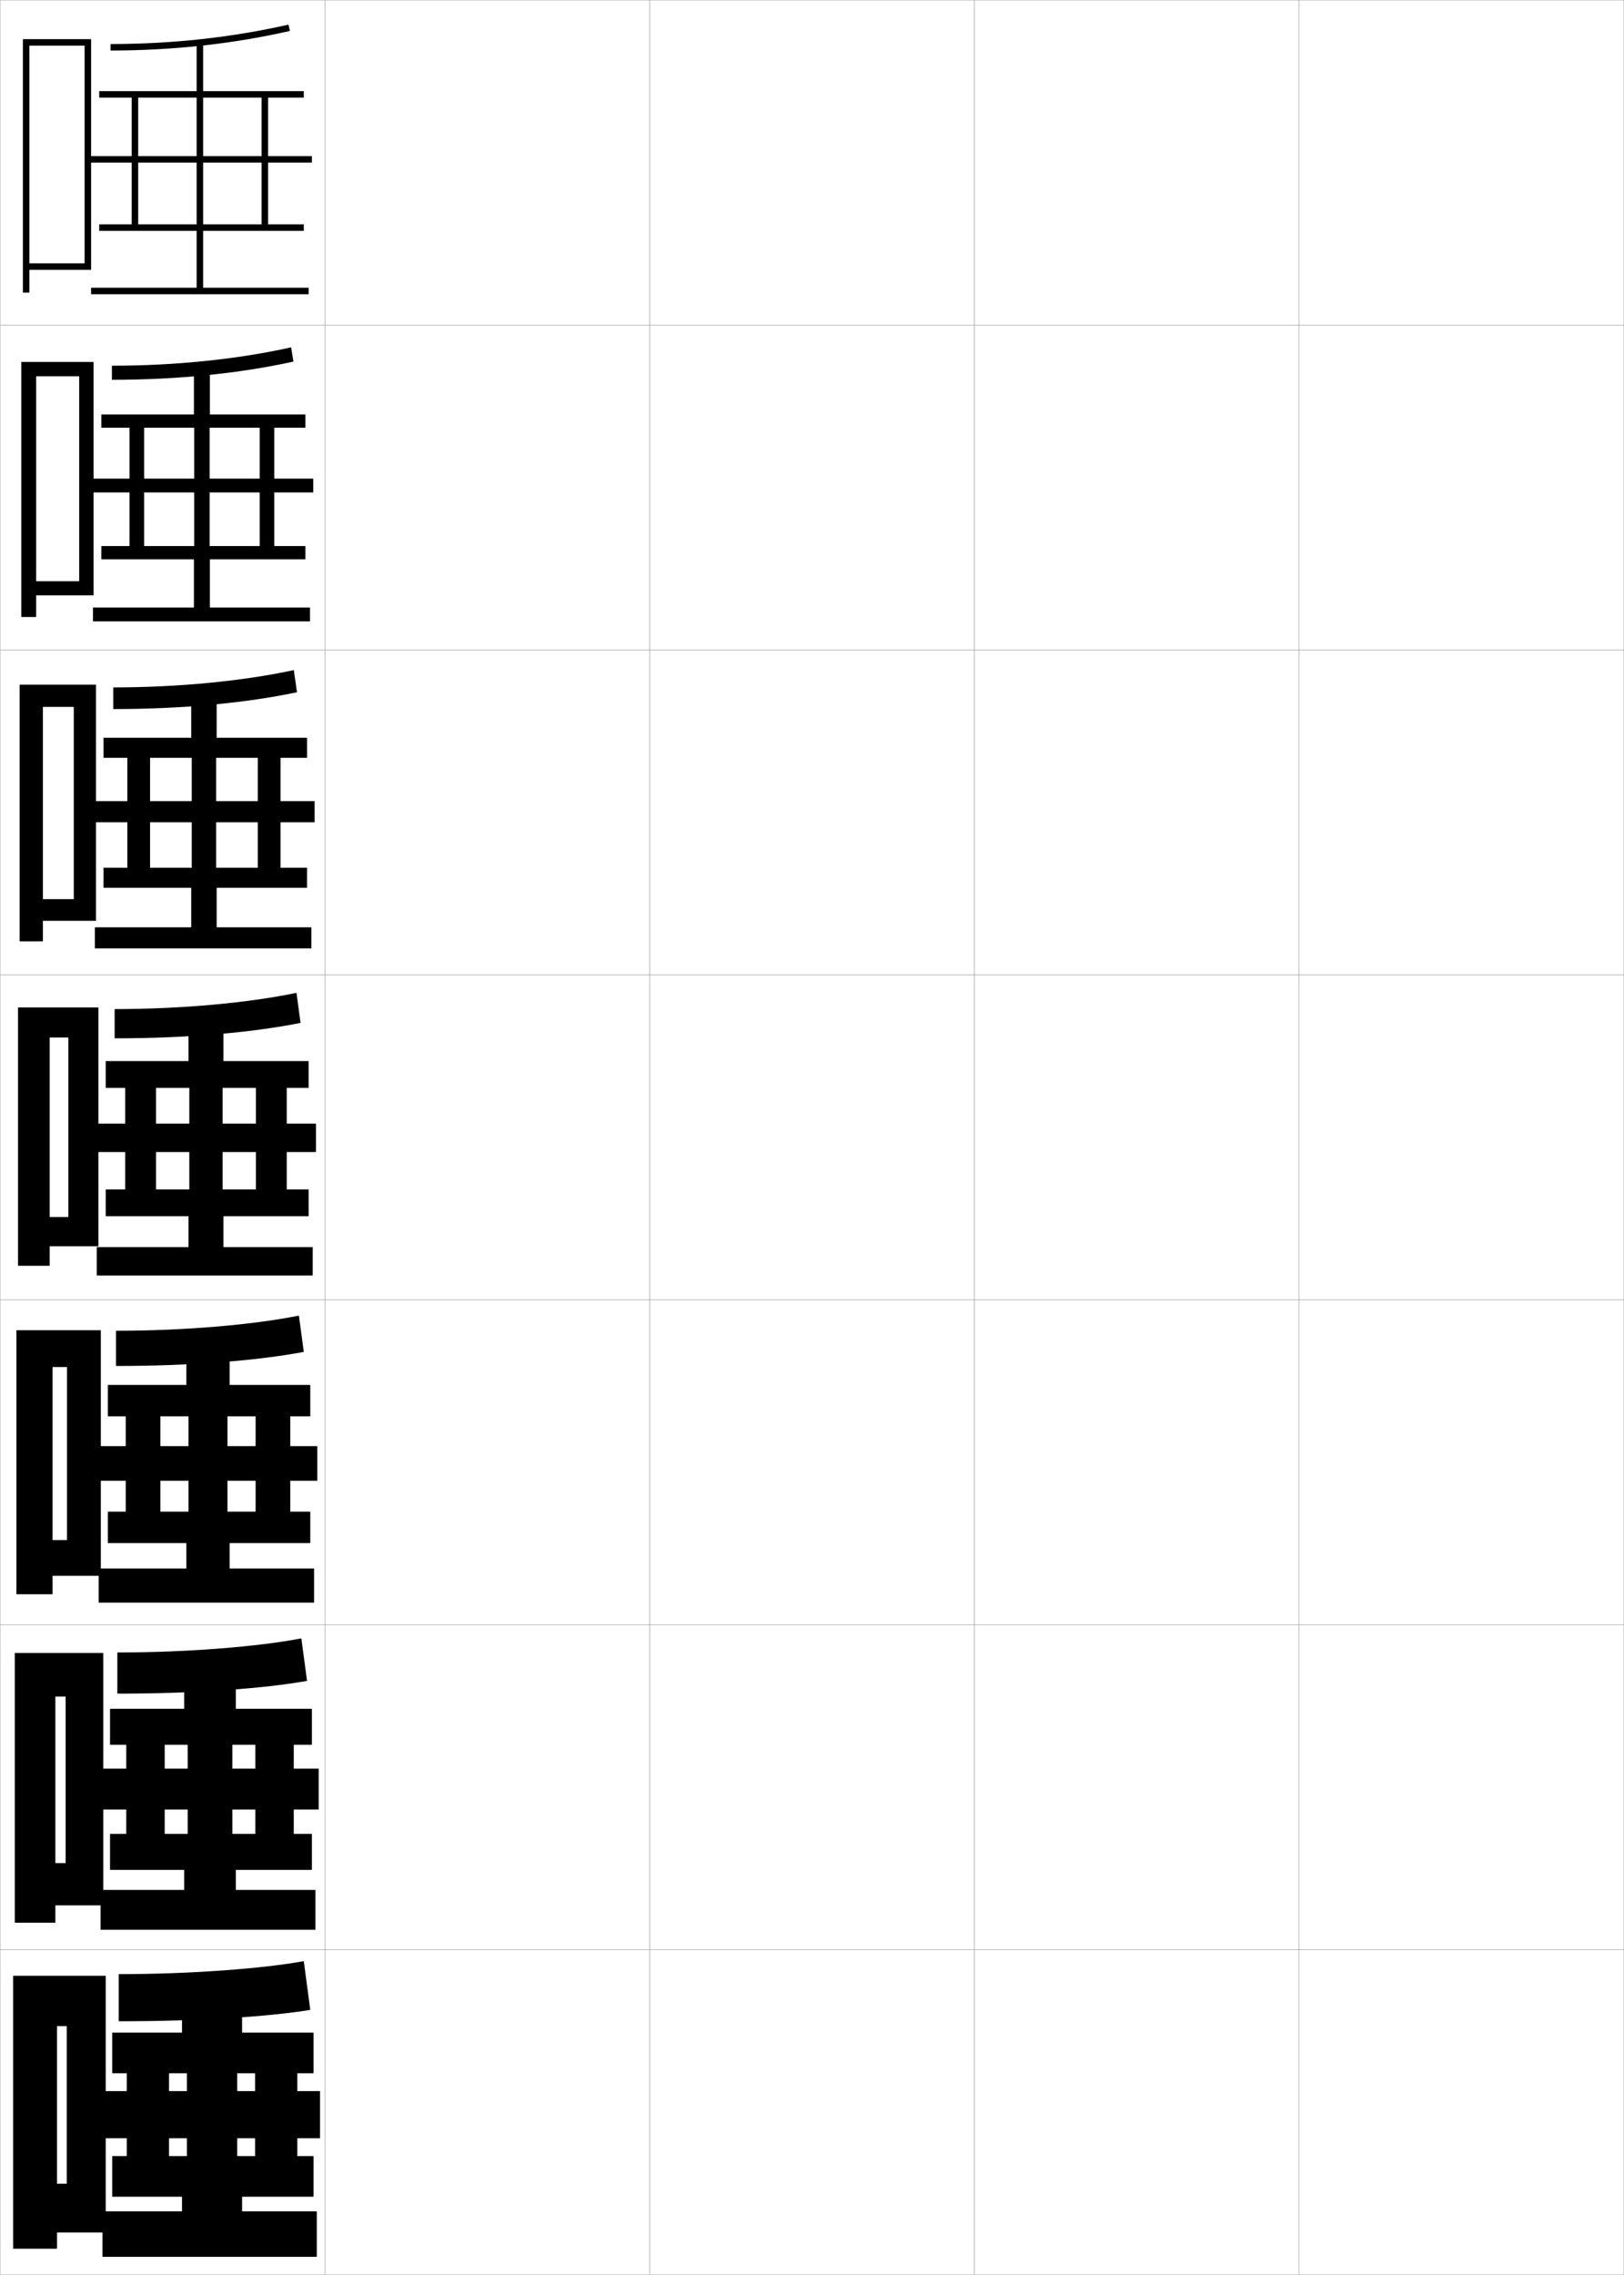 <?xml version="1.0" encoding="utf-8"?>
<!-- Generator: Adobe Illustrator 11 Build 225, SVG Export Plug-In . SVG Version: 6.0.0 Build 78)  -->
<!DOCTYPE svg PUBLIC "-//W3C//DTD SVG 1.0//EN"    "http://www.w3.org/TR/2001/REC-SVG-20010904/DTD/svg10.dtd">
<svg  xmlns="http://www.w3.org/2000/svg" xmlns:xlink="http://www.w3.org/1999/xlink" xmlns:a="http://ns.adobe.com/AdobeSVGViewerExtensions/3.0/"
	 width="500.1" height="700.1" viewBox="0 0 500.1 700.1"
	 overflow="visible" enable-background="new 0 0 500.1 700.1" xml:space="preserve">
		<g id="glyphs">
			<g>
				<rect x="0.05" y="0.05" fill="none" stroke="#999999" stroke-width="0.1" width="100" height="100"/> 
				<rect x="0.05" y="100.05" fill="none" stroke="#999999" stroke-width="0.1" width="100" height="100"/> 
				<rect x="0.05" y="200.05" fill="none" stroke="#999999" stroke-width="0.1" width="100" height="100"/> 
				<rect x="0.05" y="300.05" fill="none" stroke="#999999" stroke-width="0.1" width="100" height="100"/> 
				<rect x="0.05" y="400.05" fill="none" stroke="#999999" stroke-width="0.1" width="100" height="100"/> 
				<rect x="0.05" y="500.05" fill="none" stroke="#999999" stroke-width="0.1" width="100" height="100"/> 
				<rect x="0.05" y="600.05" fill="none" stroke="#999999" stroke-width="0.1" width="100" height="100"/> 
				<rect x="100.05" y="0.05" fill="none" stroke="#999999" stroke-width="0.1" width="100" height="100"/> 
				<rect x="100.05" y="100.05" fill="none" stroke="#999999" stroke-width="0.1" width="100" height="100"/> 
				<rect x="100.05" y="200.05" fill="none" stroke="#999999" stroke-width="0.1" width="100" height="100"/> 
				<rect x="100.05" y="300.05" fill="none" stroke="#999999" stroke-width="0.1" width="100" height="100"/> 
				<rect x="100.05" y="400.05" fill="none" stroke="#999999" stroke-width="0.1" width="100" height="100"/> 
				<rect x="100.05" y="500.05" fill="none" stroke="#999999" stroke-width="0.1" width="100" height="100"/> 
				<rect x="100.05" y="600.05" fill="none" stroke="#999999" stroke-width="0.1" width="100" height="100"/> 
				<rect x="200.05" y="0.05" fill="none" stroke="#999999" stroke-width="0.1" width="100" height="100"/> 
				<rect x="200.05" y="100.05" fill="none" stroke="#999999" stroke-width="0.1" width="100" height="100"/> 
				<rect x="200.05" y="200.05" fill="none" stroke="#999999" stroke-width="0.1" width="100" height="100"/> 
				<rect x="200.05" y="300.05" fill="none" stroke="#999999" stroke-width="0.1" width="100" height="100"/> 
				<rect x="200.05" y="400.05" fill="none" stroke="#999999" stroke-width="0.1" width="100" height="100"/> 
				<rect x="200.05" y="500.05" fill="none" stroke="#999999" stroke-width="0.1" width="100" height="100"/> 
				<rect x="200.05" y="600.05" fill="none" stroke="#999999" stroke-width="0.1" width="100" height="100"/> 
				<rect x="300.05" y="0.05" fill="none" stroke="#999999" stroke-width="0.1" width="100" height="100"/> 
				<rect x="300.05" y="100.05" fill="none" stroke="#999999" stroke-width="0.1" width="100" height="100"/> 
				<rect x="300.05" y="200.05" fill="none" stroke="#999999" stroke-width="0.1" width="100" height="100"/> 
				<rect x="300.05" y="300.05" fill="none" stroke="#999999" stroke-width="0.1" width="100" height="100"/> 
				<rect x="300.05" y="400.05" fill="none" stroke="#999999" stroke-width="0.1" width="100" height="100"/> 
				<rect x="300.05" y="500.05" fill="none" stroke="#999999" stroke-width="0.1" width="100" height="100"/> 
				<rect x="300.05" y="600.05" fill="none" stroke="#999999" stroke-width="0.1" width="100" height="100"/> 
				<rect x="400.05" y="0.05" fill="none" stroke="#999999" stroke-width="0.1" width="100" height="100"/> 
				<rect x="400.05" y="100.05" fill="none" stroke="#999999" stroke-width="0.1" width="100" height="100"/> 
				<rect x="400.05" y="200.05" fill="none" stroke="#999999" stroke-width="0.1" width="100" height="100"/> 
				<rect x="400.05" y="300.05" fill="none" stroke="#999999" stroke-width="0.1" width="100" height="100"/> 
				<rect x="400.05" y="400.05" fill="none" stroke="#999999" stroke-width="0.1" width="100" height="100"/> 
				<rect x="400.05" y="500.05" fill="none" stroke="#999999" stroke-width="0.1" width="100" height="100"/> 
				<rect x="400.05" y="600.05" fill="none" stroke="#999999" stroke-width="0.1" width="100" height="100"/> 
			</g>
			<g>
				<g>
					<path d="M34.05,13.55v2c19.051,0,37.631-2.027,55.222-6.025L88.828,7.575
						C71.382,11.54,52.952,13.55,34.05,13.55z"/>
					<polygon points="80.55,30.05 80.55,48.05 27.05,48.05 27.05,50.05 
						80.55,50.05 80.55,69.05 82.55,69.05 82.55,50.05 96.05,50.05 
						96.05,48.05 82.55,48.05 82.55,30.05 93.55,30.05 93.55,28.05 
						62.55,28.05 62.55,13.05 60.55,13.05 60.55,28.05 30.55,28.05 
						30.55,30.05 40.55,30.05 40.55,69.05 42.55,69.05 42.55,30.05 
						60.55,30.05 60.55,69.05 30.55,69.05 30.55,71.05 60.55,71.05 
						60.55,88.55 28.05,88.55 28.05,90.55 95.05,90.55 95.05,88.55 
						62.55,88.55 62.55,71.05 93.55,71.05 93.55,69.05 62.55,69.05 
						62.55,30.05 "/>
				</g>
				<g>
					<path d="M34.466,112.549v4.333c20.291,0,39.32-1.963,55.898-5.6l-0.713-4.383
						C73.183,110.553,54.082,112.549,34.466,112.549z"/>
					<polygon points="79.966,151.55 79.966,168.05 84.466,168.05 84.466,151.55 
						96.466,151.55 96.466,147.299 84.466,147.299 84.466,131.633 94.049,131.633 
						94.049,127.549 64.633,127.549 64.633,113.716 59.716,113.716 59.716,127.549 
						31.216,127.549 31.216,131.633 39.883,131.633 39.883,168.05 44.383,168.05 
						44.383,131.633 59.799,131.633 59.799,168.05 31.216,168.05 31.216,172.133 
						59.716,172.133 59.716,186.966 28.633,186.966 28.633,191.216 95.466,191.216 
						95.466,186.966 64.633,186.966 64.633,172.133 94.049,172.133 94.049,168.05 
						64.55,168.05 64.55,131.633 79.966,131.633 79.966,147.299 27.633,147.299 
						27.633,151.55 "/>
				</g>
				<g>
					<path d="M34.883,211.55v6.667c21.532,0,41.009-1.899,56.574-5.175l-0.981-6.816
						C74.985,209.566,55.211,211.55,34.883,211.55z"/>
					<polygon points="79.383,253.05 79.383,267.05 86.383,267.05 86.383,253.05 
						96.883,253.05 96.883,246.55 86.383,246.55 86.383,233.216 94.55,233.216 
						94.55,227.05 66.717,227.05 66.717,214.383 58.883,214.383 58.883,227.05 
						31.883,227.05 31.883,233.216 39.216,233.216 39.216,267.05 46.216,267.05 
						46.216,233.216 59.05,233.216 59.05,267.05 31.883,267.05 31.883,273.216 
						58.883,273.216 58.883,285.383 29.217,285.383 29.217,291.883 95.883,291.883 
						95.883,285.383 66.717,285.383 66.717,273.216 94.55,273.216 94.55,267.05 
						66.55,267.05 66.55,233.216 79.383,233.216 79.383,246.55 28.216,246.55 
						28.216,253.05 "/>
				</g>
				<g>
					<path d="M35.3,310.55v9c22.772,0,42.698-1.835,57.25-4.75l-1.25-9.25
						C76.787,308.579,56.341,310.55,35.3,310.55z"/>
					<polygon points="78.8,354.55 78.8,366.05 88.3,366.05 88.3,354.55 
						97.3,354.55 97.3,345.8 88.3,345.8 88.3,334.8 95.05,334.8 
						95.05,326.55 68.8,326.55 68.8,315.05 58.05,315.05 58.05,326.55 
						32.55,326.55 32.55,334.8 38.55,334.8 38.55,366.05 48.05,366.05 
						48.05,334.8 58.3,334.8 58.3,366.05 32.55,366.05 32.55,374.3 
						58.05,374.3 58.05,383.8 29.8,383.8 29.8,392.55 96.3,392.55 
						96.3,383.8 68.8,383.8 68.8,374.3 95.05,374.3 95.05,366.05 
						68.55,366.05 68.55,334.8 78.8,334.8 78.8,345.8 28.8,345.8 
						28.8,354.55 "/>
				</g>
				<g>
					<path d="M35.716,409.55v10.833c23.599,0,43.892-1.698,57.834-4.333l-1.5-11.167
						C78.267,407.652,57.22,409.55,35.716,409.55z"/>
					<polygon points="78.716,455.717 78.716,465.216 89.383,465.216 89.383,455.717 
						97.716,455.717 97.716,445.05 89.383,445.05 89.383,435.883 95.549,435.883 
						95.549,426.216 70.716,426.216 70.716,415.883 57.383,415.883 57.383,426.216 
						33.216,426.216 33.216,435.883 38.716,435.883 38.716,465.216 49.383,465.216 
						49.383,435.883 58.049,435.883 58.049,465.216 33.216,465.216 33.216,474.883 
						57.383,474.883 57.383,482.717 30.383,482.717 30.383,493.216 96.716,493.216 
						96.716,482.717 70.716,482.717 70.716,474.883 95.549,474.883 95.549,465.216 
						70.05,465.216 70.05,435.883 78.716,435.883 78.716,445.05 29.383,445.05 
						29.383,455.717 "/>
				</g>
				<g>
					<path d="M36.133,508.55v12.667c24.425,0,45.084-1.563,58.417-3.917l-1.75-13.083
						C79.747,506.727,58.099,508.55,36.133,508.55z"/>
					<polygon points="78.633,556.883 78.633,564.383 90.466,564.383 90.466,556.883 
						98.133,556.883 98.133,544.3 90.466,544.3 90.466,536.967 96.05,536.967 
						96.05,525.883 72.633,525.883 72.633,516.717 56.717,516.717 56.717,525.883 
						33.883,525.883 33.883,536.967 38.883,536.967 38.883,564.383 50.716,564.383 
						50.716,536.967 57.8,536.967 57.8,564.383 33.883,564.383 33.883,575.467 
						56.717,575.467 56.717,581.633 30.966,581.633 30.966,593.883 97.133,593.883 
						97.133,581.633 72.633,581.633 72.633,575.467 96.05,575.467 96.05,564.383 
						71.55,564.383 71.55,536.967 78.633,536.967 78.633,544.3 29.967,544.3 
						29.967,556.883 "/>
				</g>
				<g>
					<path d="M93.55,603.55c-12.323,2.251-34.571,4-57,4v14.5c25.251,0,46.277-1.427,59-3.5
						L93.55,603.55z"/>
					<g>
						<polygon points="78.55,658.05 78.55,663.55 91.55,663.55 91.55,658.05 
							98.55,658.05 98.55,643.55 91.55,643.55 91.55,638.05 96.55,638.05 
							96.55,625.55 74.55,625.55 74.55,617.55 56.05,617.55 56.05,625.55 
							34.55,625.55 34.55,638.05 39.05,638.05 39.05,663.55 52.05,663.55 
							52.05,638.05 57.55,638.05 57.55,663.55 34.55,663.55 34.55,676.05 
							56.05,676.05 56.05,680.55 31.55,680.55 31.55,694.55 97.55,694.55 
							97.55,680.55 74.55,680.55 74.55,676.05 96.55,676.05 96.55,663.55 
							73.05,663.55 73.05,638.05 78.55,638.05 78.55,643.55 30.55,643.55 
							30.55,658.05 "/>
					</g>
				</g>
			</g>
			<polygon points="9.05,81.05 9.05,83.05 28.05,83.05 28.05,12.05 7.05,12.05 
				7.05,90.05 9.05,90.05 9.05,14.05 26.05,14.05 26.05,81.05 "/>
			<g>
				<polygon points="11.133,178.883 11.133,183.216 28.8,183.216 28.8,111.383 
					6.55,111.383 6.55,189.883 11.133,189.883 11.133,115.799 24.383,115.799 
					24.383,178.883 "/>
				<polygon points="13.216,276.716 13.216,283.383 29.55,283.383 29.55,210.716 
					6.05,210.716 6.05,289.716 13.216,289.716 13.216,217.55 22.716,217.55 
					22.716,276.716 "/>
				<polygon points="21.05,374.55 15.3,374.55 15.3,383.55 30.3,383.55 
					30.3,310.05 5.55,310.05 5.55,389.55 15.3,389.55 15.3,319.3 
					21.05,319.3 "/>
				<polygon points="20.633,473.966 16.175,473.966 16.175,484.966 31.05,484.966 
					31.05,409.384 5.05,409.384 5.05,490.634 16.175,490.634 16.175,420.716 
					20.633,420.716 "/>
				<polygon points="20.216,573.383 17.05,573.383 17.05,586.383 31.8,586.383 
					31.8,508.717 4.55,508.717 4.55,591.717 17.05,591.717 17.05,522.133 
					20.216,522.133 "/>
			</g>
			<polygon points="20.55,672.05 17.55,672.05 17.55,687.05 32.55,687.05 
				32.55,608.05 4.05,608.05 4.05,692.05 17.55,692.05 17.55,623.55 
				20.55,623.55 "/>
		</g>
	</svg>
